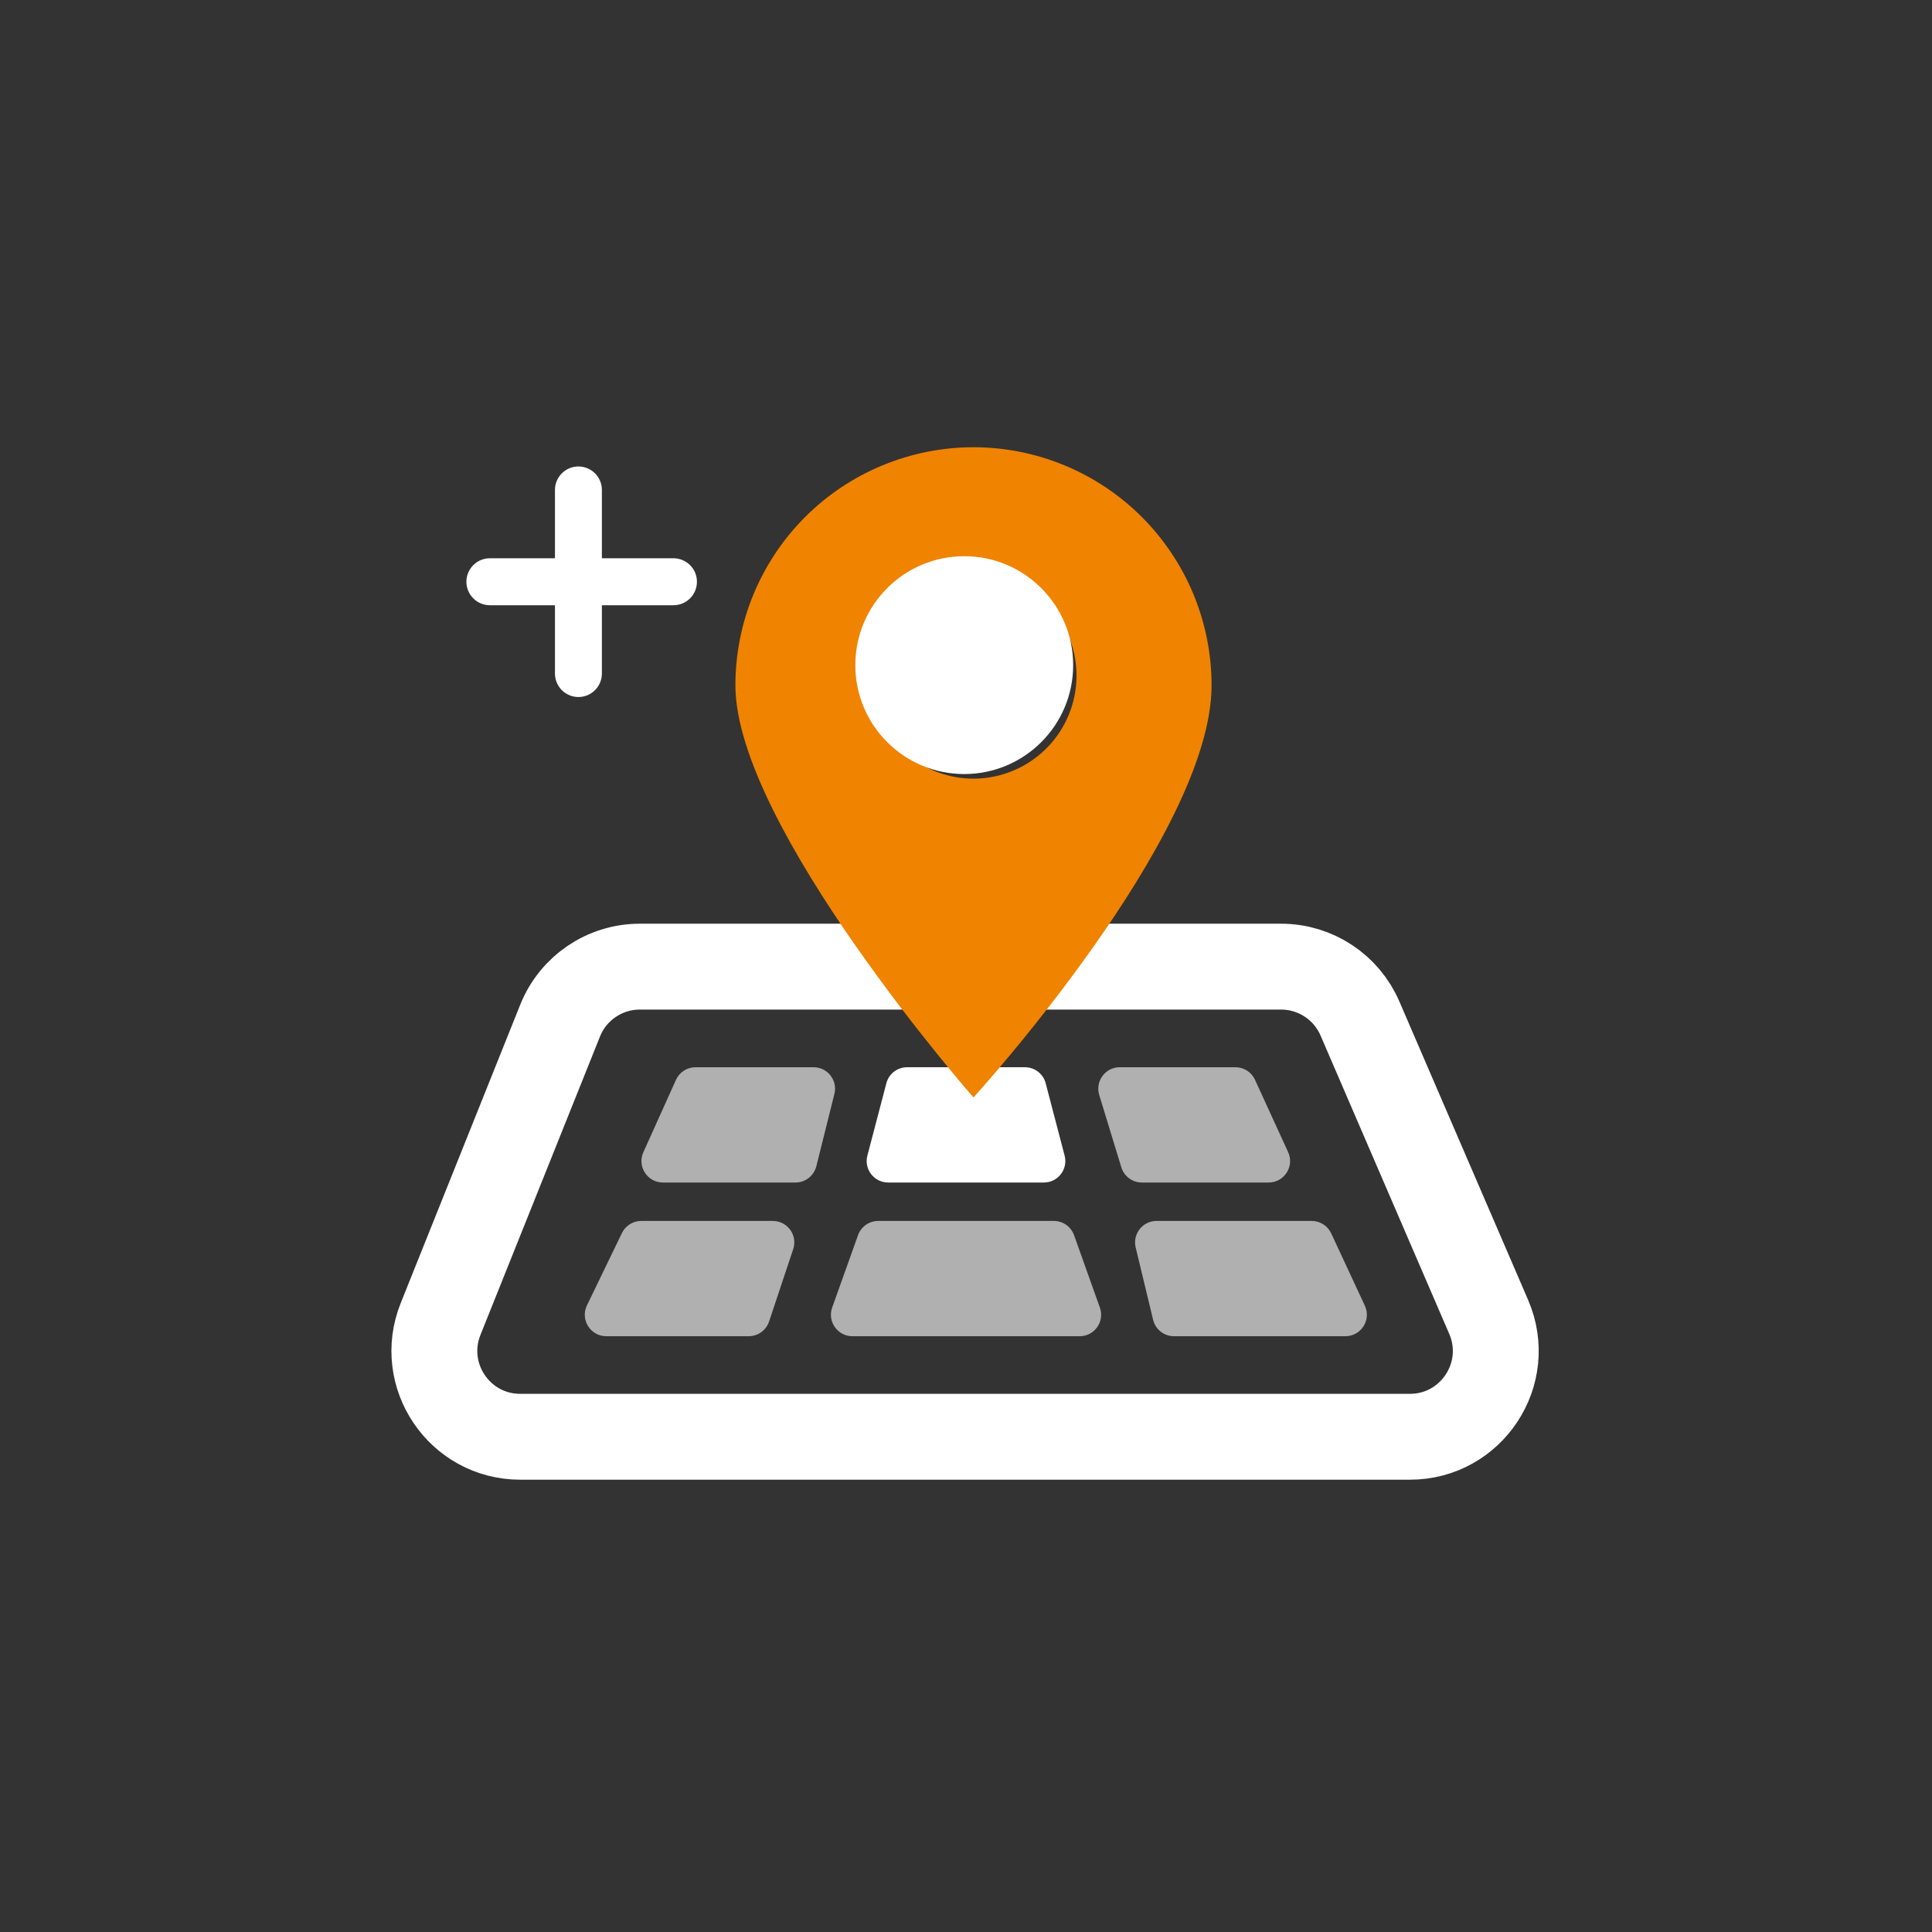 <svg width="45" height="45" viewBox="0 0 45 45" fill="none" xmlns="http://www.w3.org/2000/svg">
<rect x="0" y="0" width="45" height="45" fill="#333333" stroke="none"/>
<path d="M14.902 22.515C14.085 22.515 13.35 23.013 13.046 23.772L10.262 30.722C9.736 32.036 10.703 33.465 12.118 33.465H32.838C34.276 33.465 35.244 31.994 34.674 30.673L31.676 23.723C31.36 22.99 30.638 22.515 29.84 22.515H14.902Z" stroke="white" stroke-width="2"/>
<path d="M14.985 26.838L15.744 25.153C15.824 24.973 16.003 24.858 16.2 24.858H18.95C19.275 24.858 19.514 25.164 19.435 25.479L19.014 27.164C18.958 27.387 18.758 27.543 18.529 27.543H15.441C15.078 27.543 14.836 27.169 14.985 26.838Z" fill="white" fill-opacity="0.61"/>
<path d="M13.671 30.405L14.486 28.72C14.569 28.548 14.744 28.438 14.936 28.438H18C18.342 28.438 18.583 28.772 18.475 29.096L17.913 30.781C17.845 30.985 17.654 31.123 17.439 31.123H14.121C13.752 31.123 13.511 30.737 13.671 30.405Z" fill="white" fill-opacity="0.61"/>
<path d="M30.003 26.835L29.231 25.15C29.15 24.972 28.972 24.858 28.777 24.858H26.081C25.745 24.858 25.505 25.183 25.603 25.504L26.118 27.189C26.182 27.399 26.376 27.543 26.596 27.543H29.549C29.913 27.543 30.155 27.166 30.003 26.835Z" fill="white" fill-opacity="0.61"/>
<path d="M31.79 30.412L31.006 28.727C30.924 28.551 30.747 28.438 30.553 28.438H26.938C26.615 28.438 26.376 28.741 26.452 29.055L26.858 30.74C26.912 30.965 27.113 31.123 27.344 31.123H31.337C31.703 31.123 31.944 30.743 31.79 30.412Z" fill="white" fill-opacity="0.61"/>
<path d="M20.645 25.231C20.702 25.011 20.901 24.858 21.128 24.858H23.872C24.1 24.858 24.299 25.011 24.356 25.231L24.797 26.916C24.881 27.233 24.641 27.543 24.314 27.543H20.687C20.359 27.543 20.12 27.233 20.203 26.916L20.645 25.231Z" fill="white"/>
<path d="M19.985 28.77C20.056 28.571 20.244 28.438 20.456 28.438H24.546C24.757 28.438 24.946 28.571 25.017 28.77L25.618 30.455C25.735 30.78 25.493 31.123 25.148 31.123H19.854C19.508 31.123 19.267 30.78 19.383 30.455L19.985 28.77Z" fill="white" fill-opacity="0.61"/>
<path d="M22.674 10.417C21.946 10.417 21.225 10.561 20.552 10.84C19.879 11.118 19.268 11.527 18.753 12.042C18.238 12.557 17.83 13.168 17.551 13.841C17.272 14.514 17.129 15.235 17.129 15.963C17.129 19.237 22.674 25.562 22.674 25.562C22.674 25.562 28.22 19.481 28.22 15.963C28.22 15.235 28.076 14.514 27.798 13.841C27.519 13.168 27.11 12.557 26.596 12.042C26.081 11.527 25.469 11.118 24.797 10.84C24.124 10.561 23.403 10.417 22.674 10.417ZM22.674 18.136C22.2 18.136 21.736 17.995 21.341 17.731C20.946 17.468 20.639 17.093 20.457 16.654C20.275 16.216 20.228 15.733 20.32 15.268C20.413 14.802 20.641 14.375 20.977 14.039C21.313 13.703 21.74 13.475 22.206 13.382C22.671 13.29 23.154 13.337 23.592 13.519C24.031 13.7 24.406 14.008 24.669 14.403C24.933 14.797 25.074 15.261 25.074 15.736C25.074 16.372 24.821 16.983 24.371 17.433C23.921 17.883 23.311 18.136 22.674 18.136Z" fill="#F08300"/>
<circle cx="22.459" cy="15.492" r="2.537" fill="white"/>
<path d="M15.686 13.003H14.019V11.412C14.019 11.267 13.962 11.128 13.859 11.025C13.757 10.923 13.618 10.865 13.473 10.865C13.328 10.865 13.188 10.923 13.086 11.025C12.983 11.128 12.926 11.267 12.926 11.412V13.003H11.411C11.265 13.003 11.126 13.06 11.024 13.163C10.921 13.266 10.863 13.405 10.863 13.55C10.863 13.695 10.921 13.834 11.024 13.937C11.126 14.04 11.265 14.097 11.411 14.097H12.926V15.688C12.926 15.833 12.983 15.972 13.086 16.075C13.188 16.177 13.328 16.235 13.473 16.235C13.618 16.235 13.757 16.177 13.859 16.075C13.962 15.972 14.019 15.833 14.019 15.688V14.097H15.686C15.831 14.097 15.97 14.04 16.073 13.937C16.176 13.834 16.233 13.695 16.233 13.55C16.233 13.405 16.176 13.266 16.073 13.163C15.97 13.06 15.831 13.003 15.686 13.003Z" fill="white"/>
</svg>
